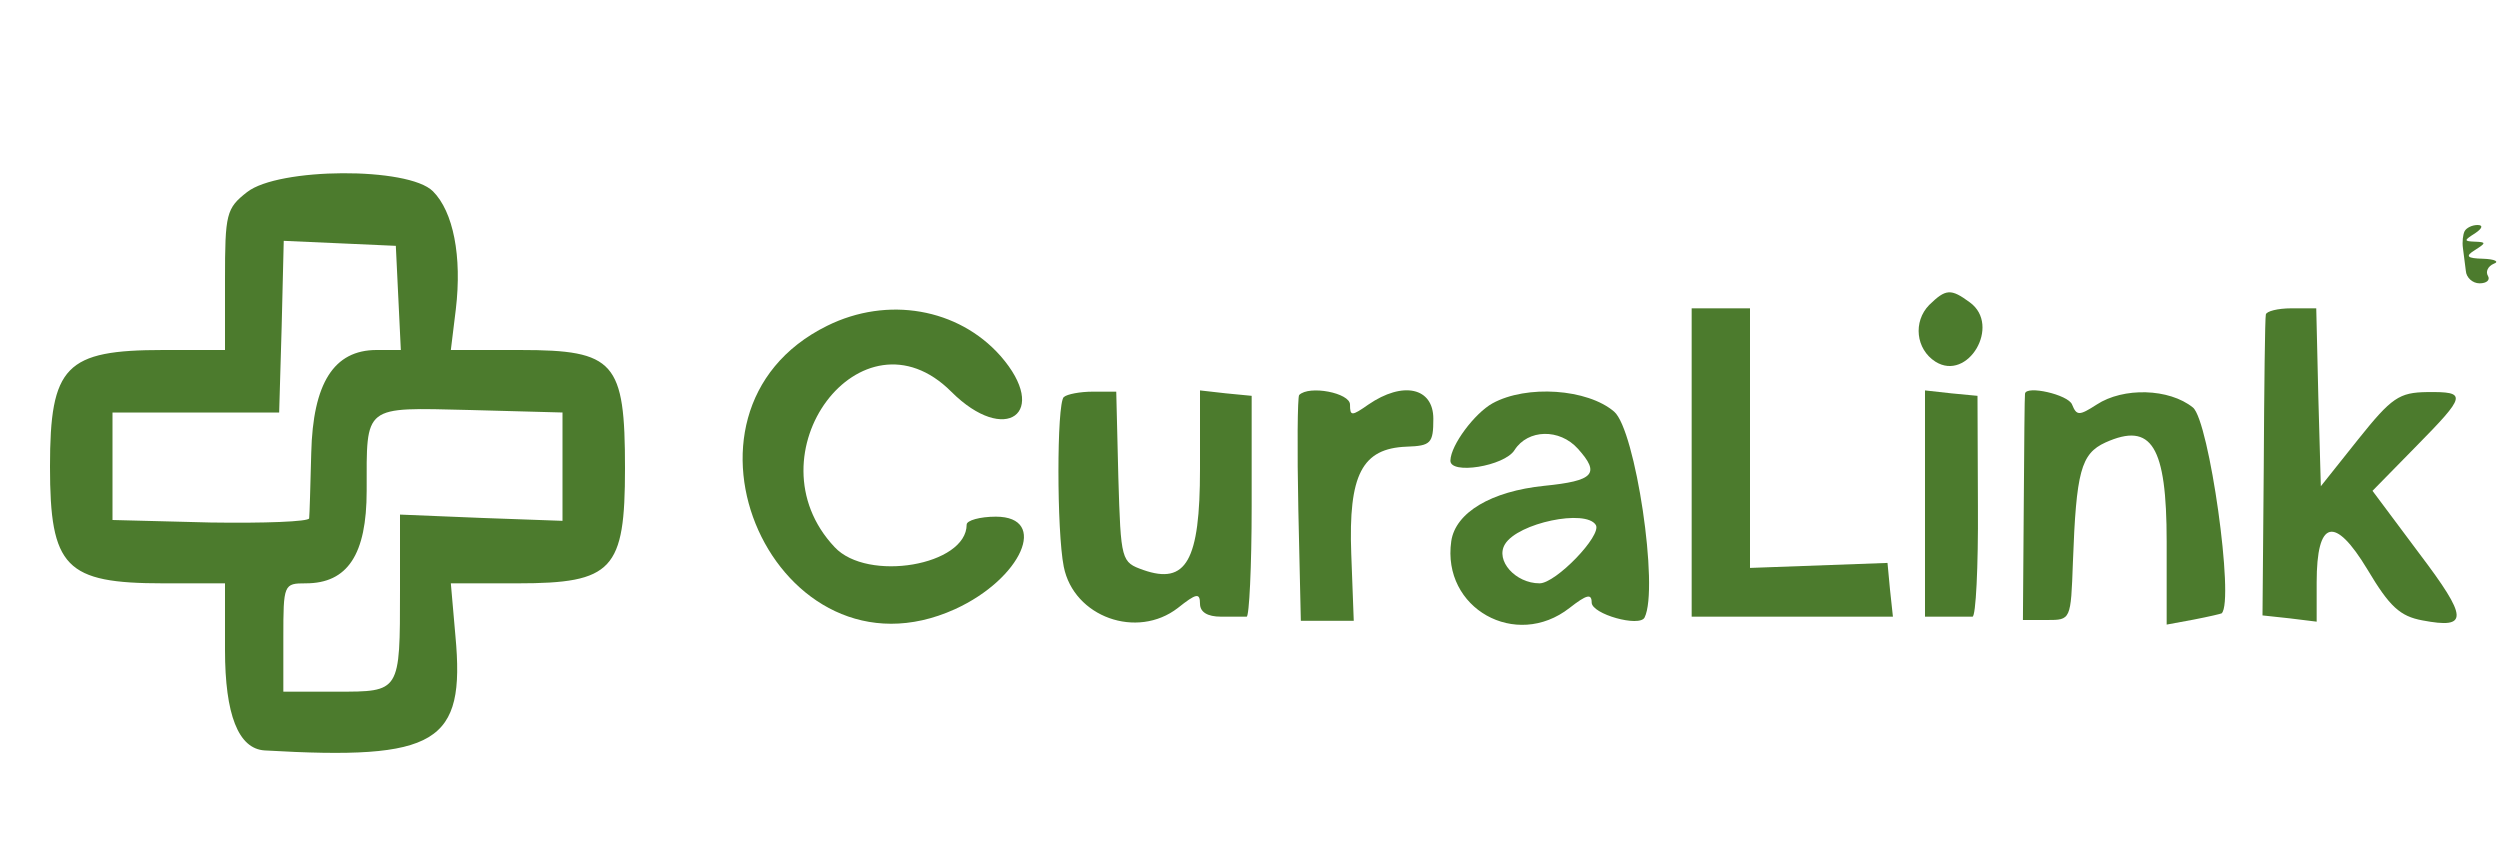  <svg  version="1.0" xmlns="http://www.w3.org/2000/svg"  width="300pt" height="102pt" viewBox="0 0 300 102"  preserveAspectRatio="xMidYMid meet">  <g transform="translate(0,102) scale(0.05,-0.05)" fill="#4c7b2d" stroke="none"> <path d="M593 1579 c-50 -39 -53 -52 -53 -210 l0 -169 -148 0 c-235 0 -272 -38 -272 -280 0 -242 37 -280 272 -280 l148 0 0 -160 c0 -155 32 -237 95 -241 415 -24 482 17 458 275 l-11 126 160 0 c229 0 258 32 258 276 0 256 -24 284 -251 284 l-167 0 12 98 c15 127 -6 234 -55 283 -59 59 -371 57 -446 -2z m363 -254 l6 -125 -58 0 c-103 0 -153 -80 -157 -247 -2 -78 -4 -149 -5 -157 -1 -8 -108 -12 -237 -10 l-235 6 0 129 0 129 200 0 200 0 6 206 5 206 135 -6 134 -6 6 -125z m394 -405 l0 -130 -195 7 -195 8 0 -181 c0 -246 1 -244 -152 -244 l-128 0 0 130 c0 128 1 130 54 130 100 0 146 69 146 222 0 208 -10 200 247 194 l223 -6 0 -130z"/> <path d="M5915 1485 c-4 -8 -6 -26 -4 -40 2 -14 5 -38 7 -55 1 -16 16 -30 33 -30 17 0 26 8 20 18 -6 10 0 23 14 29 14 5 3 11 -25 12 -40 1 -44 6 -20 21 27 17 27 19 0 20 -27 1 -27 3 0 20 18 12 20 20 6 20 -13 0 -27 -7 -31 -15z"/> <path d="M4630 1308 c-39 -40 -32 -106 15 -136 78 -49 158 87 83 142 -46 34 -58 33 -98 -6z"/> <path d="M1985 1258 c-421 -208 -121 -874 307 -680 160 73 226 222 98 222 -38 0 -70 -9 -70 -19 0 -98 -238 -139 -317 -54 -209 222 65 588 280 373 130 -130 238 -51 118 86 -101 114 -271 144 -416 72z"/> <path d="M4060 930 l0 -370 241 0 242 0 -7 65 -6 64 -165 -6 -165 -6 0 311 0 312 -70 0 -70 0 0 -370z"/> <path d="M5438 1285 c-2 -8 -4 -174 -5 -368 l-3 -354 65 -7 65 -8 0 94 c0 151 43 162 122 31 53 -89 78 -112 132 -122 111 -21 110 5 -8 161 l-112 150 103 105 c123 125 125 133 28 132 -67 -1 -85 -13 -165 -113 l-90 -113 -6 214 -5 213 -60 0 c-32 0 -60 -7 -61 -15z"/> <path d="M2553 1087 c-17 -17 -17 -322 0 -407 24 -121 176 -175 274 -99 44 35 53 37 53 10 0 -20 18 -31 50 -31 28 0 55 0 62 0 6 0 12 119 12 265 l0 265 -62 6 -62 7 0 -189 c0 -220 -33 -278 -136 -242 -53 19 -54 21 -60 223 l-5 205 -56 0 c-31 0 -62 -6 -70 -13z"/> <path d="M3118 1092 c-4 -5 -5 -129 -2 -275 l6 -267 64 0 63 0 -6 161 c-7 190 26 253 133 257 58 2 64 8 64 67 0 75 -73 91 -156 34 -40 -28 -44 -28 -44 0 0 28 -98 47 -122 23z"/> <path d="M3582 1072 c-43 -24 -100 -100 -101 -137 -2 -35 130 -14 154 25 32 50 108 52 152 3 54 -60 39 -77 -81 -89 -127 -13 -213 -64 -223 -133 -23 -161 155 -261 284 -160 41 32 53 35 53 13 0 -28 115 -60 127 -36 35 70 -22 450 -73 494 -64 55 -210 65 -292 20z m248 -292 c15 -25 -96 -140 -135 -140 -58 0 -107 55 -83 94 31 51 194 85 218 46z"/> <path d="M4620 831 l0 -271 50 0 c28 0 56 0 64 0 8 0 14 119 13 265 l-1 265 -63 6 -63 7 0 -272z"/> <path d="M4860 1095 c-1 -3 -2 -126 -3 -274 l-2 -269 58 0 c57 0 57 0 62 139 8 217 19 260 78 287 111 50 147 -8 147 -238 l0 -199 65 12 c36 7 66 14 67 15 31 29 -30 462 -69 494 -57 46 -167 49 -231 7 -42 -27 -48 -27 -59 0 -9 24 -111 47 -113 26z"/> </g> </svg> 
